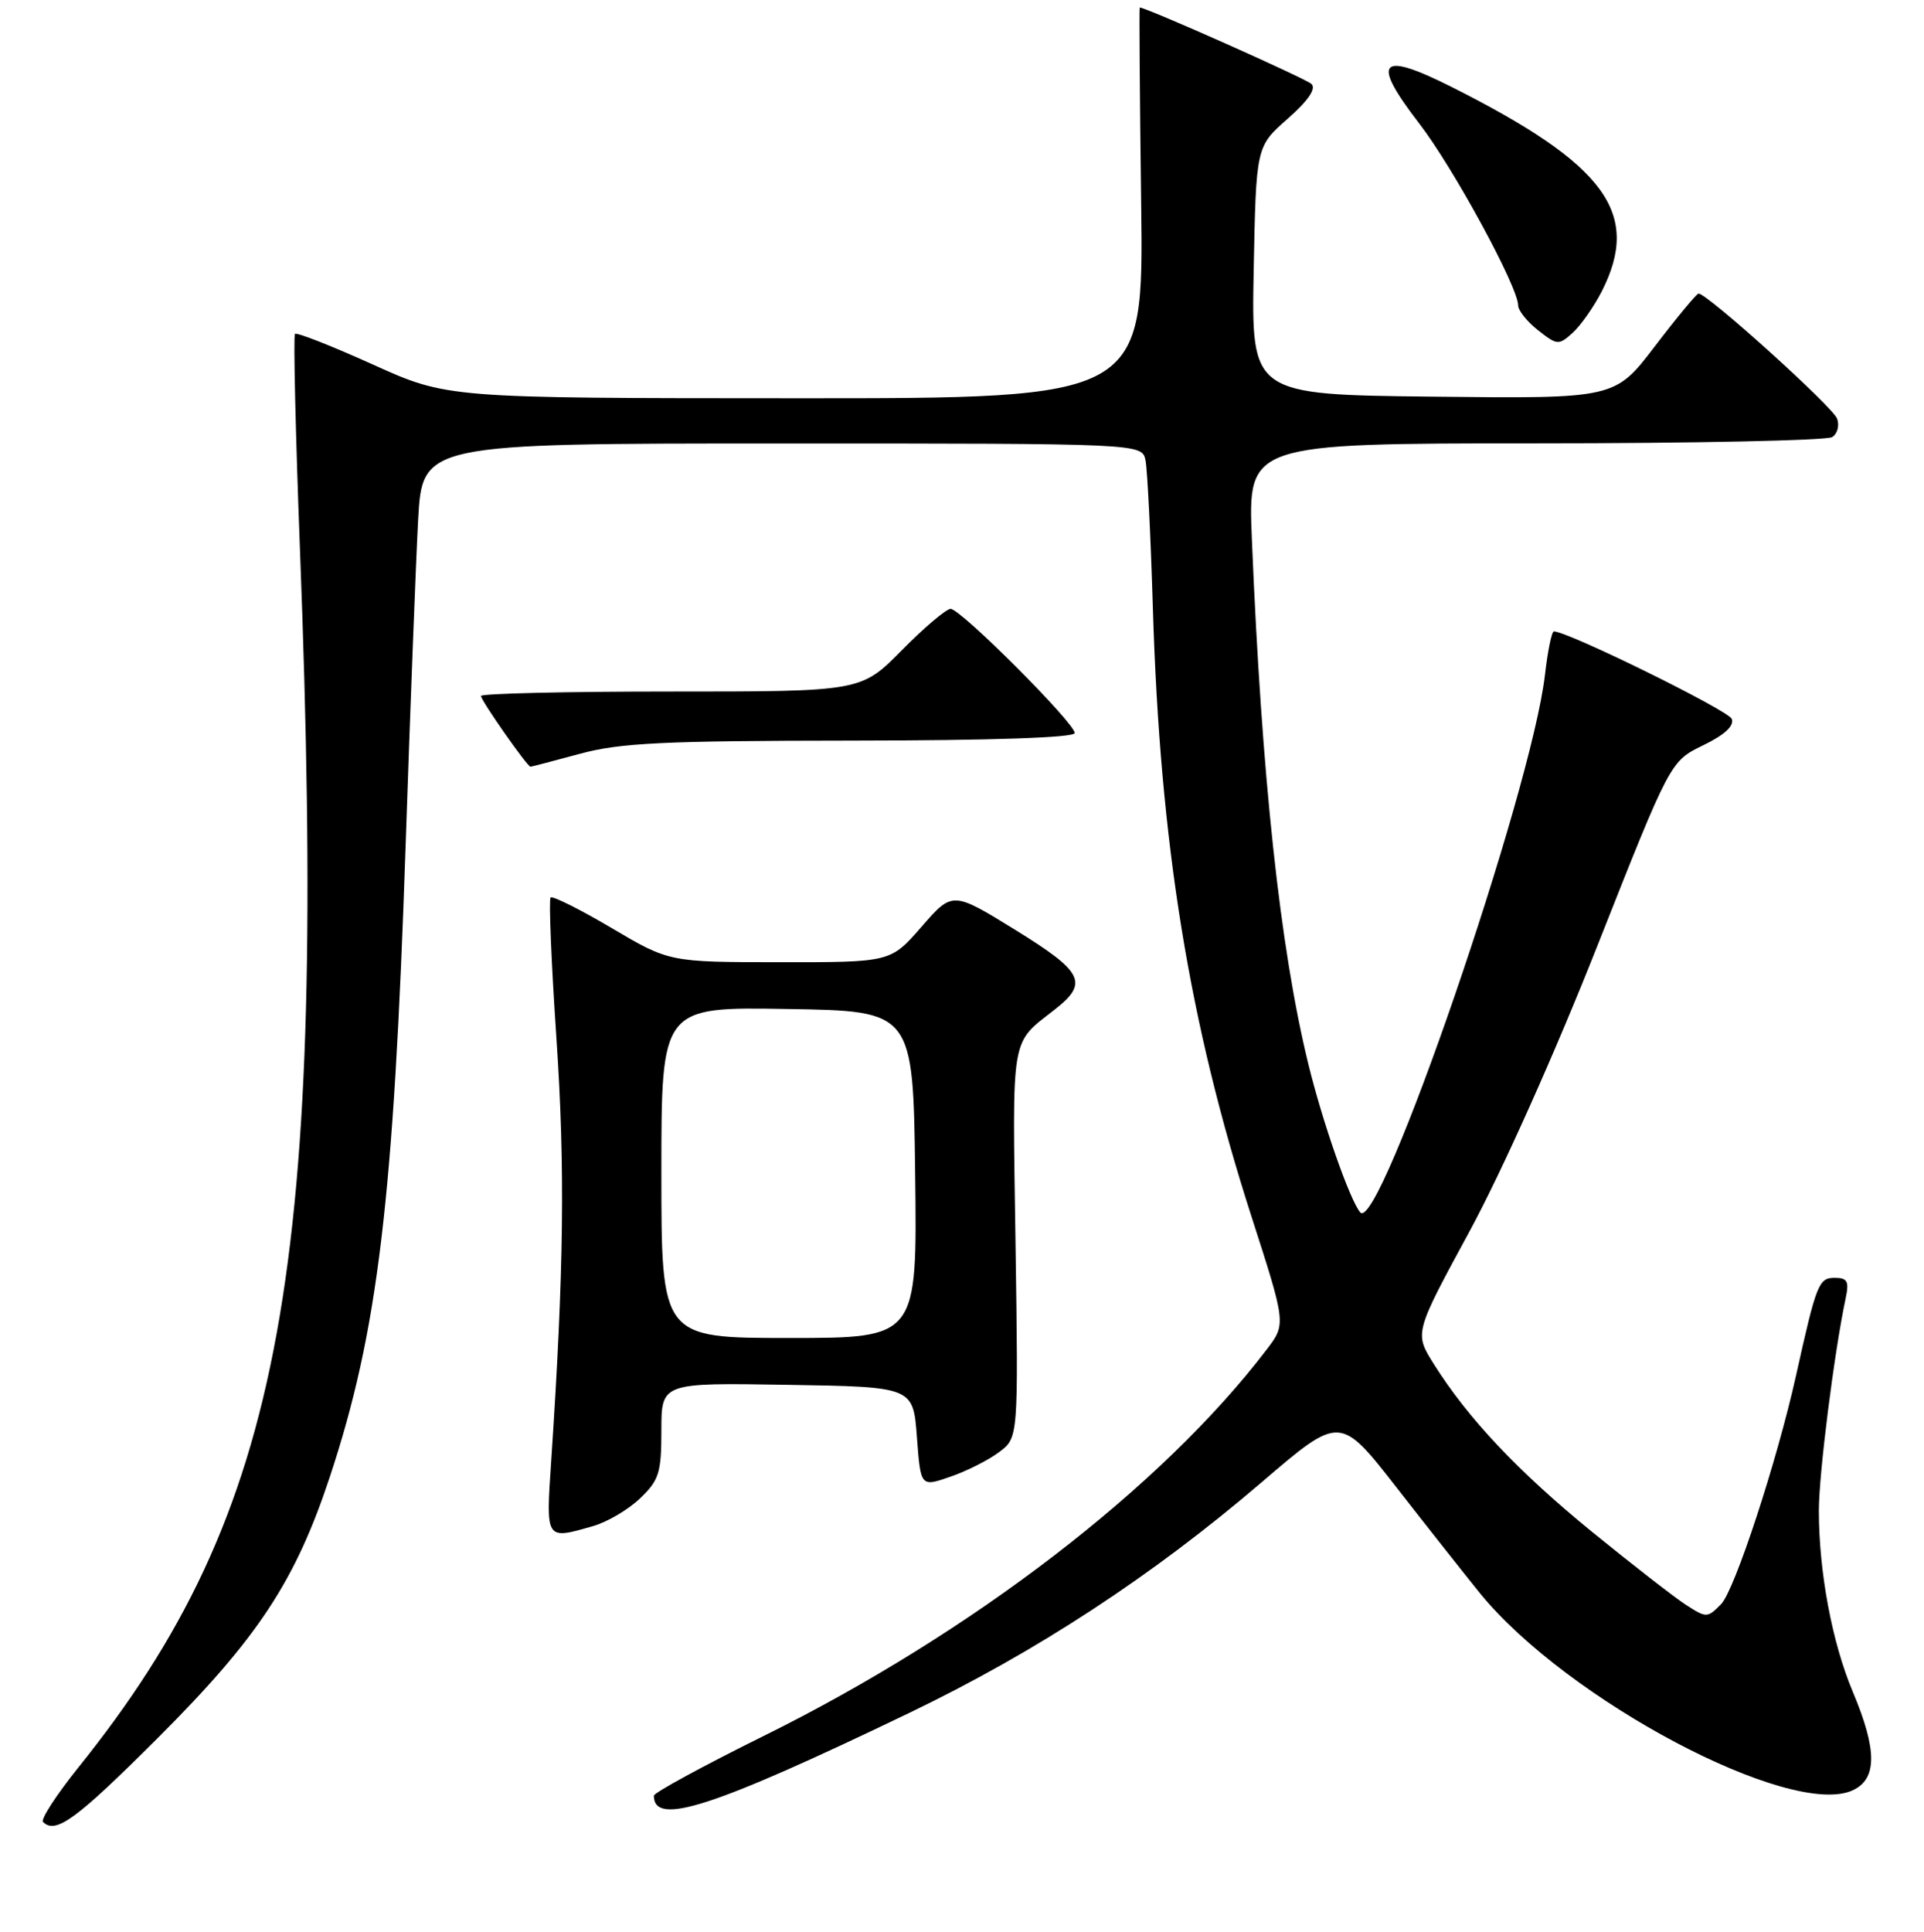 <?xml version="1.0" encoding="UTF-8" standalone="no"?>
<!DOCTYPE svg PUBLIC "-//W3C//DTD SVG 1.1//EN" "http://www.w3.org/Graphics/SVG/1.1/DTD/svg11.dtd" >
<svg xmlns="http://www.w3.org/2000/svg" xmlns:xlink="http://www.w3.org/1999/xlink" version="1.1" viewBox="0 0 256 257">
 <g >
 <path fill="currentColor"
d=" M 20.96 231.25 C 34.32 217.90 39.28 210.38 43.88 196.50 C 50.28 177.15 52.38 159.71 53.97 112.47 C 54.58 94.33 55.33 74.89 55.63 69.25 C 56.19 59.00 56.19 59.00 104.08 59.00 C 151.96 59.00 151.96 59.00 152.42 61.25 C 152.67 62.49 153.11 71.38 153.40 81.00 C 154.35 112.22 158.22 136.09 166.51 161.82 C 171.13 176.15 171.13 176.15 168.52 179.56 C 154.57 197.85 129.36 217.21 101.58 230.96 C 93.56 234.93 87.00 238.50 87.00 238.89 C 87.00 243.00 94.78 240.48 121.00 227.87 C 137.92 219.73 153.33 209.65 167.90 197.17 C 178.30 188.26 178.30 188.26 185.81 197.88 C 189.93 203.17 194.93 209.49 196.90 211.93 C 208.47 226.16 238.27 241.93 246.50 238.18 C 249.78 236.69 249.79 232.82 246.54 225.10 C 243.77 218.52 242.02 209.17 242.01 201.00 C 242.01 196.07 244.05 179.94 245.57 172.75 C 246.06 170.46 245.82 170.00 244.12 170.00 C 241.99 170.00 241.69 170.76 238.97 183.00 C 236.44 194.40 230.81 211.57 229.00 213.41 C 227.18 215.26 227.05 215.26 224.31 213.49 C 222.77 212.49 217.15 208.12 211.83 203.79 C 201.96 195.74 195.31 188.69 190.75 181.42 C 188.19 177.34 188.19 177.34 195.55 163.78 C 199.83 155.88 206.94 140.00 212.57 125.75 C 222.24 101.28 222.24 101.28 226.60 99.16 C 229.47 97.77 230.77 96.57 230.42 95.64 C 229.98 94.51 208.62 84.00 206.75 84.00 C 206.47 84.00 205.93 86.59 205.57 89.75 C 203.79 105.26 183.53 164.22 180.99 161.29 C 179.61 159.69 175.96 149.26 174.07 141.50 C 170.31 126.08 167.88 103.46 166.57 71.75 C 166.04 59.00 166.04 59.00 204.27 58.98 C 225.30 58.98 243.08 58.60 243.78 58.15 C 244.49 57.71 244.78 56.59 244.43 55.68 C 243.82 54.08 227.04 38.94 226.00 39.06 C 225.73 39.09 223.11 42.24 220.19 46.07 C 214.87 53.04 214.87 53.04 190.69 52.77 C 166.50 52.50 166.50 52.50 166.81 36.00 C 167.13 19.50 167.13 19.50 171.31 15.82 C 174.06 13.40 175.16 11.80 174.50 11.17 C 173.75 10.45 152.53 1.00 151.65 1.00 C 151.57 1.00 151.65 12.70 151.84 27.00 C 152.17 53.00 152.17 53.00 105.84 52.98 C 59.50 52.97 59.50 52.97 49.58 48.48 C 44.13 46.02 39.48 44.19 39.25 44.42 C 39.02 44.65 39.32 57.53 39.91 73.05 C 43.61 169.12 37.80 201.06 10.43 235.13 C 7.50 238.78 5.38 242.05 5.72 242.38 C 7.40 244.06 10.12 242.07 20.96 231.25 Z  M 78.93 203.02 C 80.81 202.48 83.62 200.82 85.17 199.33 C 87.69 196.92 88.00 195.94 88.00 190.29 C 88.00 183.95 88.00 183.95 104.75 184.23 C 121.50 184.50 121.50 184.50 122.00 191.16 C 122.50 197.83 122.50 197.83 126.44 196.46 C 128.61 195.72 131.54 194.24 132.94 193.18 C 135.50 191.26 135.50 191.26 135.12 165.34 C 134.70 137.15 134.39 138.99 140.41 134.25 C 144.86 130.75 144.14 129.30 135.12 123.73 C 126.74 118.56 126.74 118.56 122.62 123.29 C 118.50 128.02 118.50 128.02 103.78 128.01 C 89.06 128.00 89.06 128.00 81.39 123.47 C 77.18 120.98 73.52 119.15 73.26 119.40 C 73.01 119.66 73.36 128.11 74.04 138.18 C 75.20 155.33 75.04 168.90 73.35 194.25 C 72.63 205.00 72.54 204.85 78.93 203.02 Z  M 77.17 100.28 C 82.49 98.83 88.26 98.55 113.25 98.53 C 131.95 98.51 143.00 98.14 143.00 97.52 C 143.00 96.19 127.82 81.00 126.49 81.00 C 125.91 81.00 122.99 83.47 120.00 86.50 C 114.57 92.00 114.57 92.00 89.28 92.00 C 75.38 92.00 64.00 92.26 64.00 92.59 C 64.00 93.20 70.16 102.00 70.59 102.00 C 70.73 102.00 73.69 101.22 77.17 100.28 Z  M 213.11 38.79 C 218.42 28.37 213.67 21.89 193.11 11.55 C 183.52 6.73 182.37 8.04 188.83 16.42 C 193.38 22.33 202.00 38.18 202.00 40.63 C 202.00 41.30 203.19 42.79 204.65 43.94 C 207.20 45.94 207.39 45.96 209.26 44.27 C 210.33 43.29 212.06 40.83 213.11 38.79 Z  M 88.00 155.98 C 88.00 133.95 88.00 133.95 104.75 134.23 C 121.50 134.50 121.50 134.50 121.77 156.25 C 122.04 178.00 122.04 178.00 105.02 178.00 C 88.00 178.00 88.00 178.00 88.00 155.98 Z "/>
</g>
</svg>